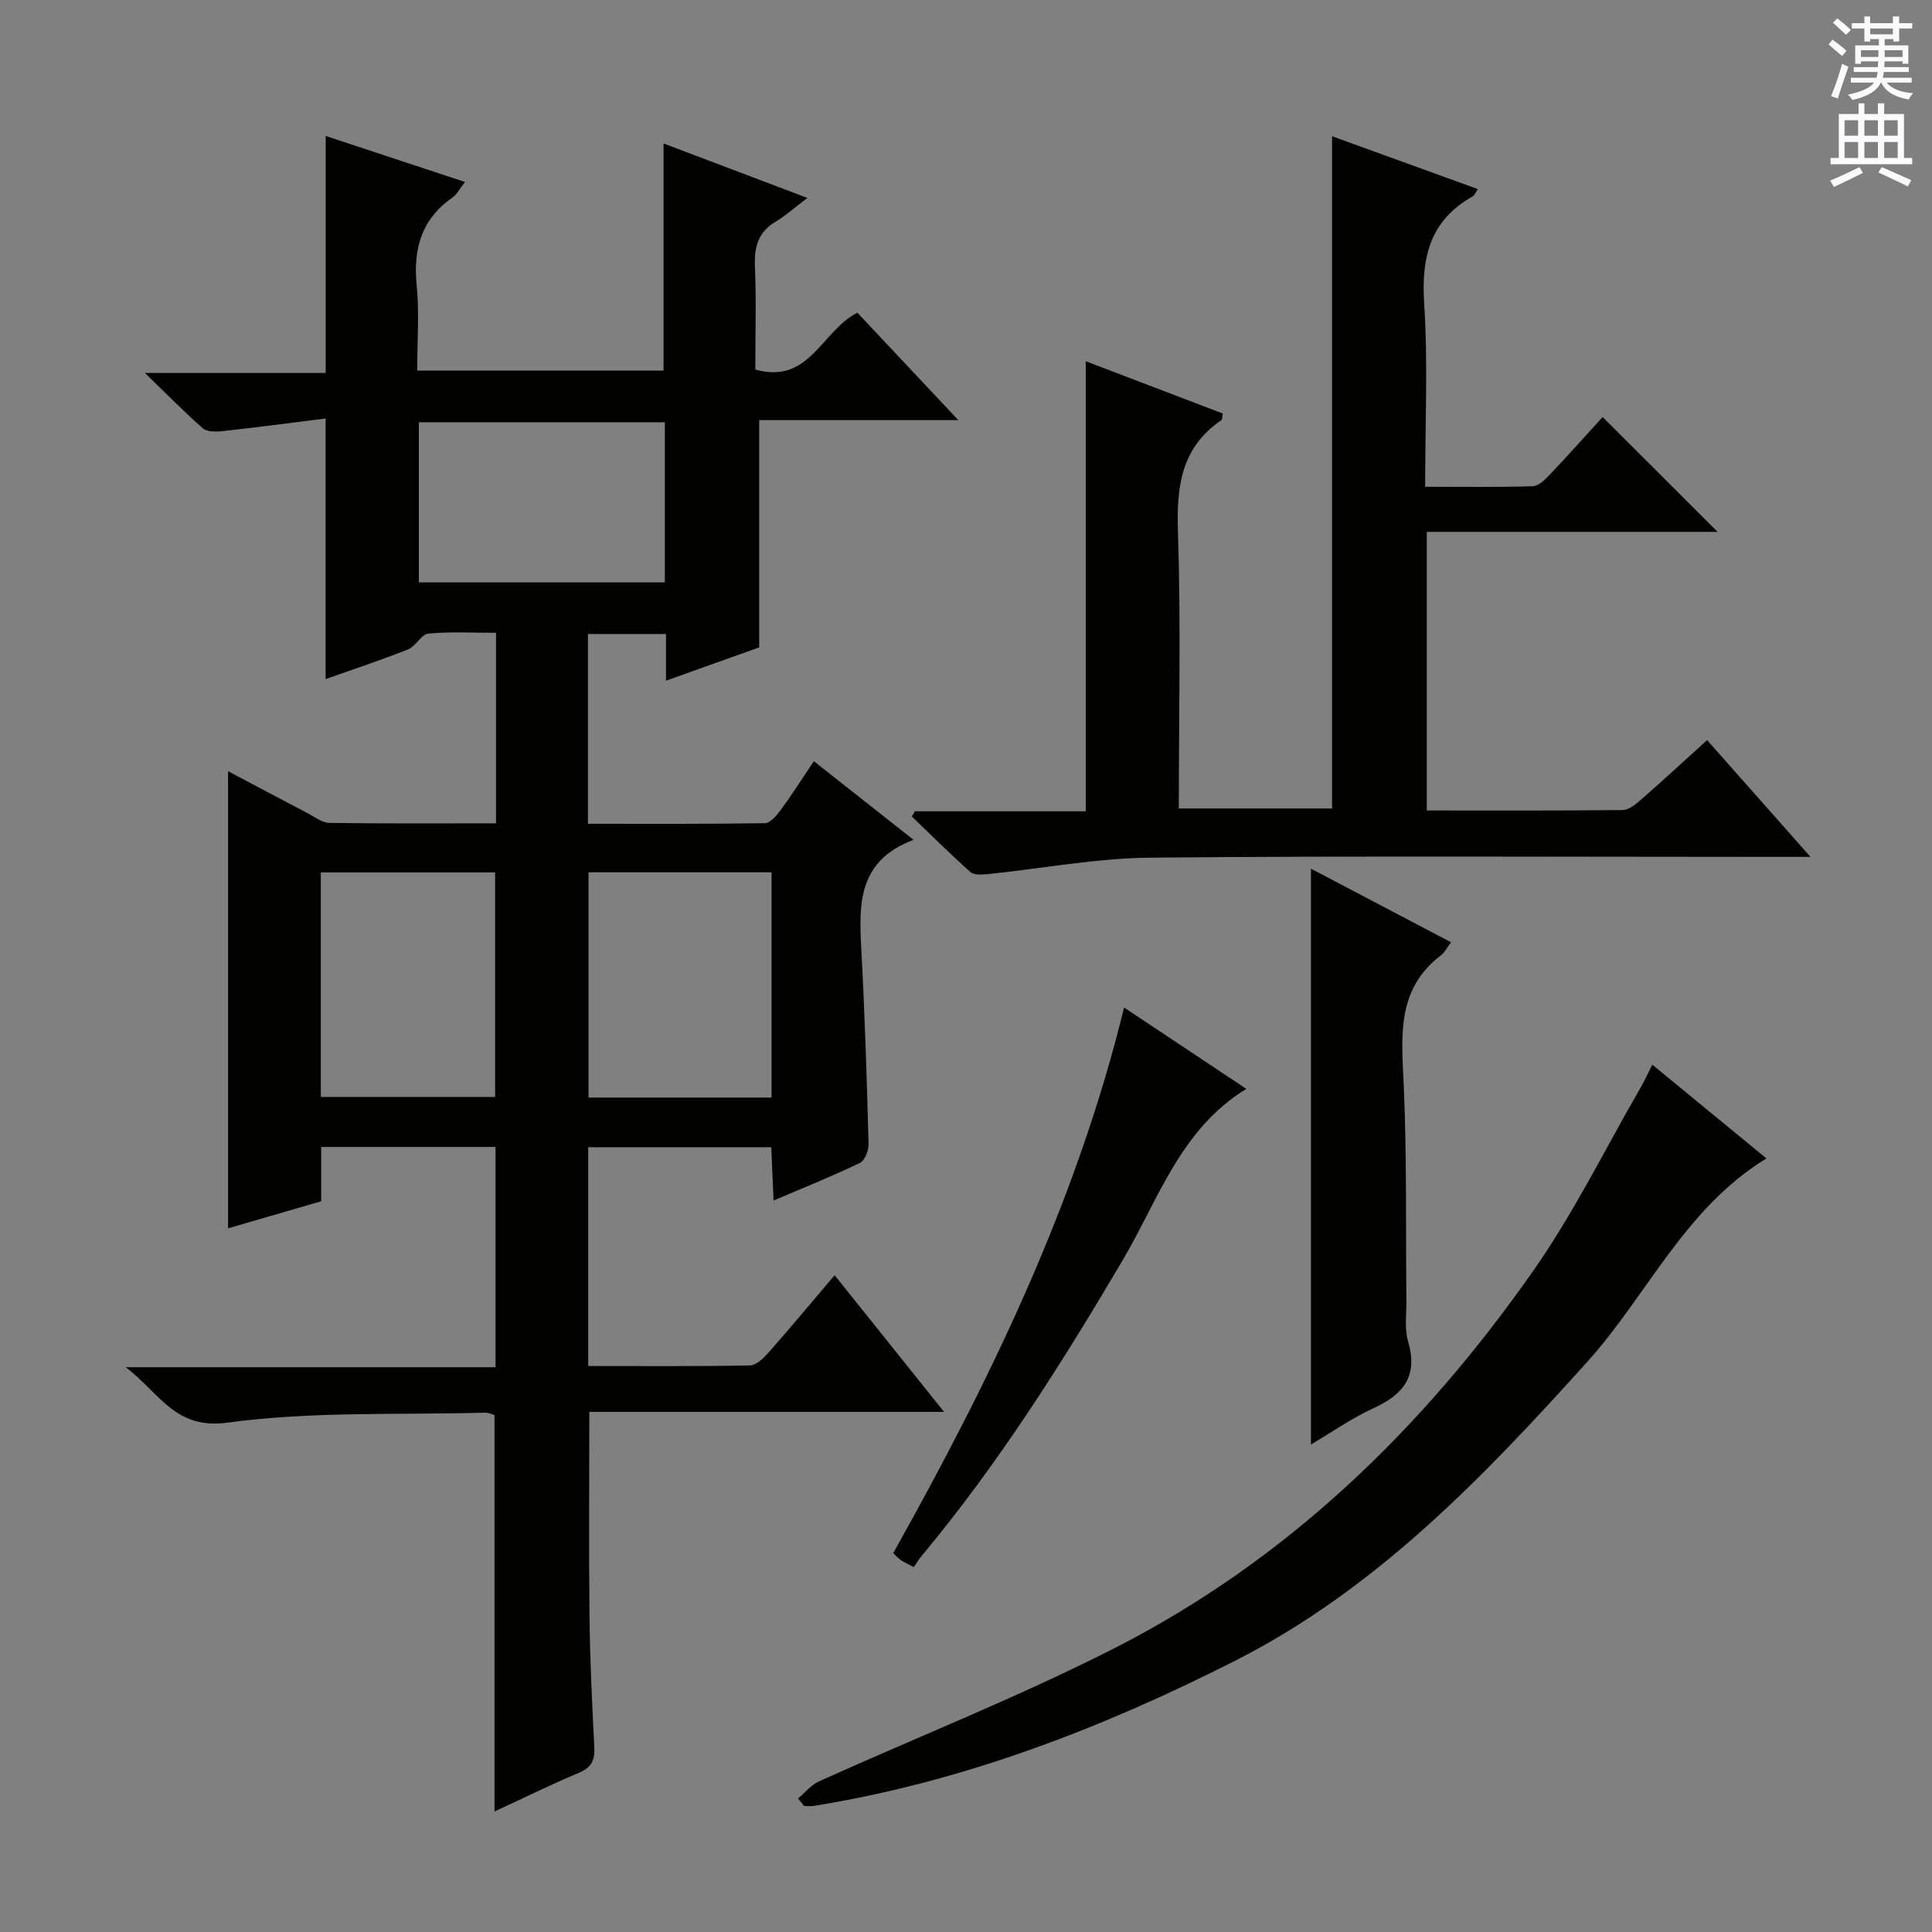 <svg enable-background="new 0 0 400 400" viewBox="0 0 400 400" xmlns="http://www.w3.org/2000/svg"><rect x="0" y="0" width="400" height="400" fill="#808080" stroke="none"/><g fill="#010100"><path d="m122.01 292.32c0 14.78-.12 28.58.04 42.38.1 8.98.53 17.96.99 26.93.14 2.65-.45 4.25-3.1 5.37-5.92 2.49-11.7 5.34-17.56 8.05 0-27.57 0-54.67 0-82.08-.44-.12-1.21-.51-1.97-.49-17.79.49-35.75-.32-53.29 2.06-10.88 1.48-13.91-5.97-21.08-11.47h76.55c0-15.58 0-30.45 0-45.61-12.01 0-23.78 0-36.09 0v11.25c-6.61 1.92-12.88 3.74-19.28 5.6 0-31.67 0-62.83 0-94.64 5.68 3 11.06 5.87 16.46 8.69 1.47.77 3 1.99 4.51 2.01 11.44.17 22.89.09 34.51.09 0-13.32 0-26.09 0-39.44-4.81 0-9.44-.28-14.01.16-1.48.14-2.6 2.63-4.19 3.26-5.53 2.2-11.19 4.07-17.09 6.16 0-17.95 0-35.44 0-53.95-7.11.89-14.27 1.83-21.44 2.62-1.32.15-3.12.15-3.98-.6-3.83-3.36-7.4-7.01-11.99-11.45h37.43c0-16.42 0-32.46 0-49.07 9.32 3.08 18.78 6.21 28.84 9.53-1.06 1.35-1.64 2.54-2.59 3.21-6.42 4.49-8.16 10.61-7.41 18.17.57 5.74.11 11.59.11 17.67h51c0-15.49 0-31 0-47.03 9.42 3.57 18.68 7.07 29.78 11.28-2.7 2.04-4.49 3.68-6.54 4.89-3.65 2.15-4.48 5.22-4.32 9.24.29 7.13.08 14.27.08 21.4 11.22 3.16 13.69-8 21.13-11.77 6.61 7.03 13.38 14.23 20.9 22.24-14.42 0-27.93 0-41.23 0v47.06c-5.68 2.03-12.17 4.35-19.3 6.89 0-3.6 0-6.52 0-9.67-5.58 0-10.69 0-16.15 0v39.29c12.38 0 24.5.07 36.61-.12 1.11-.02 2.43-1.54 3.25-2.66 2.35-3.21 4.49-6.57 6.91-10.17 6.72 5.3 13.21 10.42 20.64 16.28-11.52 4.32-11.32 13.24-10.82 22.53.73 13.44 1.14 26.9 1.51 40.36.04 1.35-.76 3.49-1.78 3.99-5.65 2.73-11.48 5.06-17.89 7.8-.18-4-.32-7.38-.48-11.05-12.65 0-25.08 0-37.9 0v45.31c11.27 0 22.38.09 33.48-.12 1.31-.03 2.83-1.5 3.85-2.66 4.5-5.1 8.86-10.33 13.69-16.02 7.47 9.33 14.66 18.31 22.66 28.3-25.27 0-49.31 0-73.45 0zm37.73-111.72c-12.58 0-25.11 0-37.89 0v46.64h37.89c0-15.63 0-30.92 0-46.64zm-93.32 46.52h36.09c0-15.87 0-31.26 0-46.49-12.31 0-24.2 0-36.09 0zm20.3-106.54h50.93c0-11.24 0-22.13 0-33.16-17.11 0-33.94 0-50.93 0z"/><path d="m355.62 110.12c-19.82 0-39.86 0-60.22 0v57.68c13.67 0 27.12.06 40.56-.09 1.26-.01 2.67-1.17 3.74-2.1 4.5-3.93 8.89-7.99 13.74-12.38 6.9 7.79 13.66 15.44 21.4 24.18-3 0-4.87 0-6.74 0-43.32 0-86.63-.24-129.95.16-11.2.1-22.38 2.26-33.58 3.4-1.22.12-2.9.25-3.65-.42-4.17-3.7-8.12-7.65-12.14-11.51.22-.36.44-.72.65-1.07h35.36c0-31.24 0-62.05 0-93.18 9.36 3.57 18.9 7.21 28.37 10.82-.15.79-.1 1.25-.27 1.37-8.31 5.62-9.32 13.67-9.01 23.03.62 18.96.18 37.96.18 57.38h31.73c0-46.28 0-92.49 0-139.18 9.75 3.53 19.89 7.21 30.19 10.94-.5.72-.68 1.28-1.07 1.5-8.8 4.94-10.67 12.55-10.05 22.17.8 12.41.2 24.9.2 37.96 7.72 0 15 .11 22.27-.11 1.22-.04 2.57-1.38 3.56-2.42 3.87-4.08 7.62-8.29 10.92-11.91 8.48 8.47 16.07 16.04 23.81 23.78z"/><path d="m165.22 372.36c1.45-1.21 2.72-2.82 4.37-3.56 20.28-9.15 41.03-17.35 60.85-27.41 35.94-18.23 64.17-45.63 87.09-78.41 8.35-11.93 14.83-25.17 22.15-37.82.8-1.39 1.47-2.86 2.41-4.73 8.08 6.63 15.74 12.93 23.63 19.41-16.91 10.32-24.61 28.24-37.03 42.04-21.61 24-43.82 47.18-73.03 61.99-27.64 14.01-56.42 25.08-87.23 30.03-.63.1-1.29.01-1.94.01-.43-.51-.85-1.03-1.27-1.55z"/><path d="m271.42 179.85c9.77 5.13 19.26 10.12 29.01 15.24-.89 1.17-1.34 2.12-2.08 2.68-9.39 7.13-8.15 17.03-7.71 27.11.64 14.78.39 29.61.54 44.42.03 2.83-.42 5.83.35 8.45 2.13 7.2-1.01 11-7.23 13.84-4.45 2.03-8.51 4.9-12.88 7.48 0-39.86 0-79.19 0-119.22z"/><path d="m258.04 225.44c-13.66 8.35-18.24 23.01-25.65 35.56-12.53 21.22-25.65 42.02-41.46 61-.64.76-1.16 1.62-1.74 2.45-1.29-.68-2.04-1-2.7-1.45-.53-.36-.96-.88-1.56-1.44 20.03-35.75 37.86-72.36 47.8-112.96 8.78 5.84 17.01 11.31 25.31 16.84z"/></g><path d="m378.6 9.2.8-1c.9.7 1.9 1.4 2.9 2.3l-.9 1.1c-1.1-.9-2-1.7-2.8-2.4zm.5 10.7c.9-2.1 1.6-4.3 2.3-6.7.4.2.8.4 1.3.6-.7 2.1-1.5 4.3-2.2 6.6zm.4-15.2.9-.9c1 .8 2 1.6 2.8 2.4l-1 1c-1-.9-1.9-1.8-2.7-2.5zm12.5-1.3h1.2v1.4h2.7v1.1h-2.7v2.7h-1.2v-.5h-1.8v1.3h4.9v3.8h-1.2v-.5h-3.7c0 .4-.1.9-.1 1.2h5.1v1h-5.2c0 .5-.1.9-.2 1.2h6v1h-5.2c1.1 1.3 2.9 2 5.5 2.2-.4.4-.7.8-.9 1.3-2.9-.5-4.8-1.6-5.7-3.5h-.1c-.8 1.7-2.7 2.9-5.9 3.6-.2-.4-.6-.8-.9-1.1 2.8-.6 4.6-1.4 5.4-2.5h-4.8v-1h5.3c.1-.3.2-.7.2-1.2h-4.9v-1h5c0-.4 0-.8.1-1.2h-3.6v.5h-1.2v-3.8h4.9v-1.3h-1.8v.5h-1.2v-2.7h-2.6v-1.1h2.6v-1.4h1.2v1.4h4.7v-1.4zm-6.7 8.4h3.6c0-.4 0-.9 0-1.4h-3.6zm1.9-4.7h4.7v-1.2h-4.7zm6.7 3.3h-3.7v1.4h3.7z" fill="#fbfafc"/><path d="m384.7 21.4h1.3v2.2h2.8v-2.2h1.3v2.2h4.1v9.1h1.7v1.3h-16.9v-1.3h1.7v-9.1h4.1v-2.2zm.3 13.2.7 1.2c-1.8.9-3.8 1.9-6 2.9-.2-.4-.5-.8-.8-1.3 2.4-1 4.4-2 6.1-2.8zm-3.1-6.5h2.8v-3.2h-2.8zm0 4.6h2.8v-3.3h-2.8zm4.1-4.6h2.8v-3.2h-2.8zm0 4.6h2.8v-3.3h-2.8zm3.6 1.9c2.1.9 4.1 1.8 6.1 2.7l-.7 1.3c-2.2-1.1-4.2-2-6.1-2.9zm3.3-9.7h-2.8v3.2h2.8zm-2.8 7.8h2.8v-3.3h-2.8z" fill="#fbfafc"/></svg>